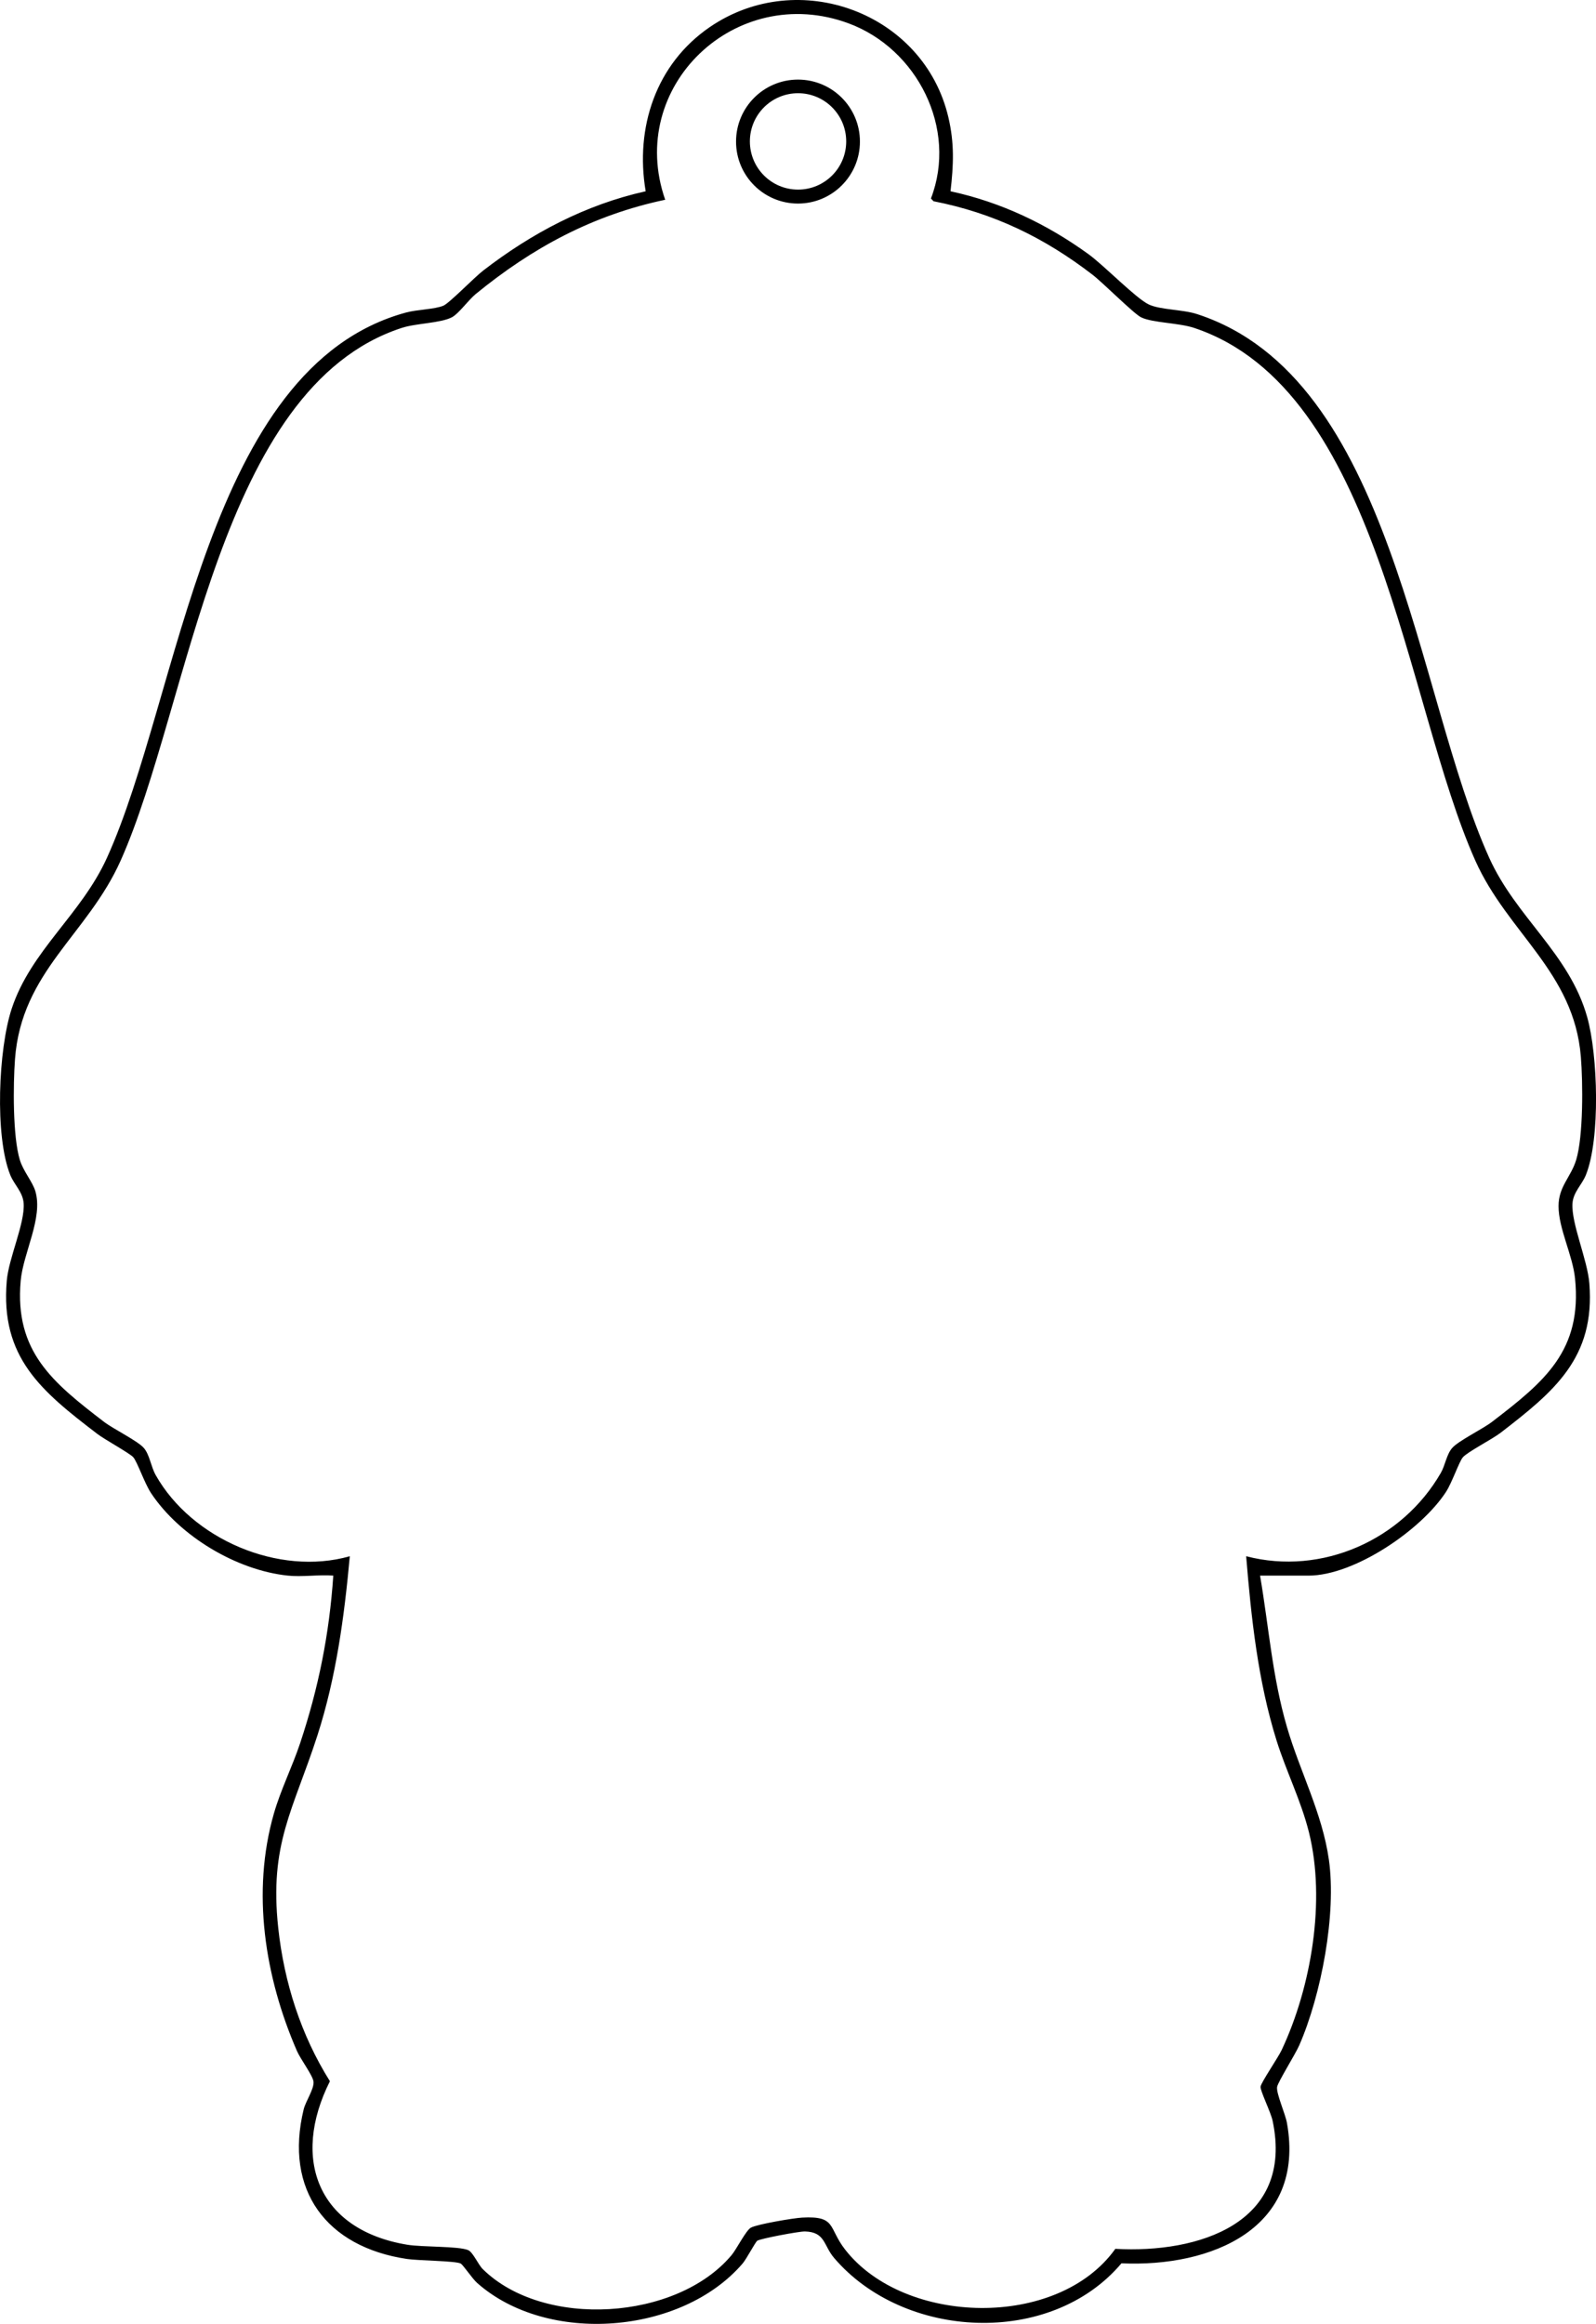 <?xml version="1.0" encoding="UTF-8"?>
<svg id="_レイヤー_1" data-name="レイヤー 1" xmlns="http://www.w3.org/2000/svg" width="203.53mm" height="296.16mm" viewBox="0 0 576.93 839.49">
  <path d="M103.98,569.18c-18.53-1.96-38.97-14.22-49.31-29.69-2.41-3.6-4.98-11.26-6.47-13.04-1.17-1.39-10.38-6.43-13.03-8.46C15.06,502.61.03,490.45,2.45,462.65c.72-8.29,6.59-20.69,6.1-27.95-.28-4.08-3.42-6.72-4.84-10.24-5.68-14.1-4.28-45.52.51-60.05,6.95-21.09,25.08-33.91,34.45-54.55,26.51-58.4,35.74-177.27,108.05-196.95,4.17-1.13,10.23-1.13,13.53-2.47,2.13-.87,11.12-10.15,14.35-12.65,17.49-13.51,37.05-23.87,58.8-28.7-3.89-22.99,3.67-45.96,23.19-59.32,32.02-21.91,77.36-5.24,86.23,32.59,2.22,9.46,1.88,17.16.78,26.73,18.23,3.94,34.79,11.82,49.81,22.68,5.67,4.1,17.13,15.94,21.81,18.19,4.18,2,12.25,1.79,17.5,3.5,70.87,23.01,78.9,137.26,105.6,196.4,9.78,21.66,28.96,34.57,35.43,57.57,3.86,13.7,4.81,43.9-.48,57.04-1.42,3.52-4.56,6.16-4.84,10.24-.49,7.24,5.42,20.32,6.1,28.95,2.12,26.85-12.69,38.98-32.12,53.95-3.01,2.31-11.97,6.91-13.63,8.86-1.35,1.6-3.89,9.11-6.06,12.45-8.9,13.75-33.11,30.27-49.73,30.27h-17.5c3.18,18.56,4.41,36.55,9.74,54.76,4.68,16.03,12.75,31.03,15.14,47.86,2.79,19.62-2.74,48.79-10.71,67.05-1.4,3.22-7.72,13.27-8.01,15.04-.37,2.31,2.98,9.7,3.57,13.05,6.82,38.25-27.54,52.13-59.83,50.67-25.6,30.31-78.62,27.66-103.88-1.95-3.87-4.54-3.15-9.35-10.52-9.56-2.08-.06-16.01,2.56-17.24,3.35-.69.45-3.9,6.59-5.29,8.21-22.09,25.75-70.64,29.52-95.99,7.03-1.84-1.63-5.05-6.56-5.98-7.02-1.95-.96-15.31-1.02-19.37-1.63-29.12-4.34-44.46-24.84-37.34-54.07.7-2.88,3.9-7.52,3.54-10.05-.33-2.3-4.68-8.02-6-11.07-11.58-26.66-16.45-57.35-8.33-85.67,2.49-8.68,6.66-16.93,9.51-25.49,6.64-19.93,10.56-39.46,11.98-60.52-5.31-.4-11.29.55-16.5,0ZM450.49,562.19c27.34,7.1,56.41-5.89,70.36-30.13,1.57-2.72,2.04-6.6,4.06-8.94,2.29-2.66,10.9-6.77,14.48-9.52,18.94-14.51,32.61-25.67,29.96-51.79-.86-8.44-5.97-17.96-5.96-26.12,0-7.11,4.48-10.43,6.38-16.7,2.6-8.59,2.45-27.96,1.68-37.29-2.5-30.63-26.47-44.67-38.16-70.84-25.42-56.93-34.68-170.05-101.6-192.4-5.61-1.87-15.05-1.82-19.18-3.82-2.65-1.29-13.68-12.39-17.59-15.41-17.39-13.38-35.75-22.29-57.47-26.54l-.93-.99c9.71-25.2-4.95-54.11-29.8-63.28-40.71-15.01-80.53,22.81-66.26,63.74-26.18,5.51-47.97,17.29-68.48,34.04-2.6,2.12-6.15,7.11-8.6,8.4-4.1,2.16-12.94,2.15-18.15,3.85-66.29,21.58-76.48,136.14-101.6,192.4-12,26.87-35.88,40.08-38.21,71.79-.68,9.25-.84,27.82,1.74,36.34,1.27,4.2,4.6,7.87,5.63,11.37,2.84,9.65-4.41,22.23-5.31,32.35-2.27,25.52,11.57,36.72,30.07,50.9,3.55,2.72,12.24,6.9,14.48,9.52,2.07,2.42,2.52,6.67,4.25,9.75,13.06,23.18,44.49,36.62,70.17,29.32-1.99,21.84-4.95,43.81-11.72,64.77-8.72,26.97-17.46,39.09-14.14,69.6,2.13,19.61,8.2,38.61,18.67,55.28-14.18,28.26-4.19,53.77,27.98,59.07,5.51.91,18.44.46,21.99,1.94,1.71.71,3.66,5.26,5.25,6.83,21.95,21.66,70.13,18.64,89.97-5.01,1.86-2.21,5.2-9,7.04-9.96,2.4-1.24,15.21-3.42,18.47-3.6,12.48-.68,9.35,3.61,15.54,11.55,21.38,27.44,76.84,28.91,97.68-.27,30.01,1.7,64.66-9.19,56.85-46.27-.64-3.05-4.5-10.82-4.36-12.29s6.34-10.49,7.65-13.29c10.73-22.83,15.96-53.99,9.86-78.57-2.83-11.39-8.25-22.11-11.74-33.26-6.71-21.49-9.14-44.19-10.97-66.52ZM310.85,51.14c0,12.36-10.02,22.39-22.39,22.39s-22.39-10.02-22.39-22.39,10.02-22.39,22.39-22.39,22.39,10.02,22.39,22.39ZM305.89,51.08c0-9.61-7.79-17.41-17.41-17.41s-17.41,7.79-17.41,17.41,7.79,17.41,17.41,17.41,17.41-7.79,17.41-17.41Z"/>
</svg>